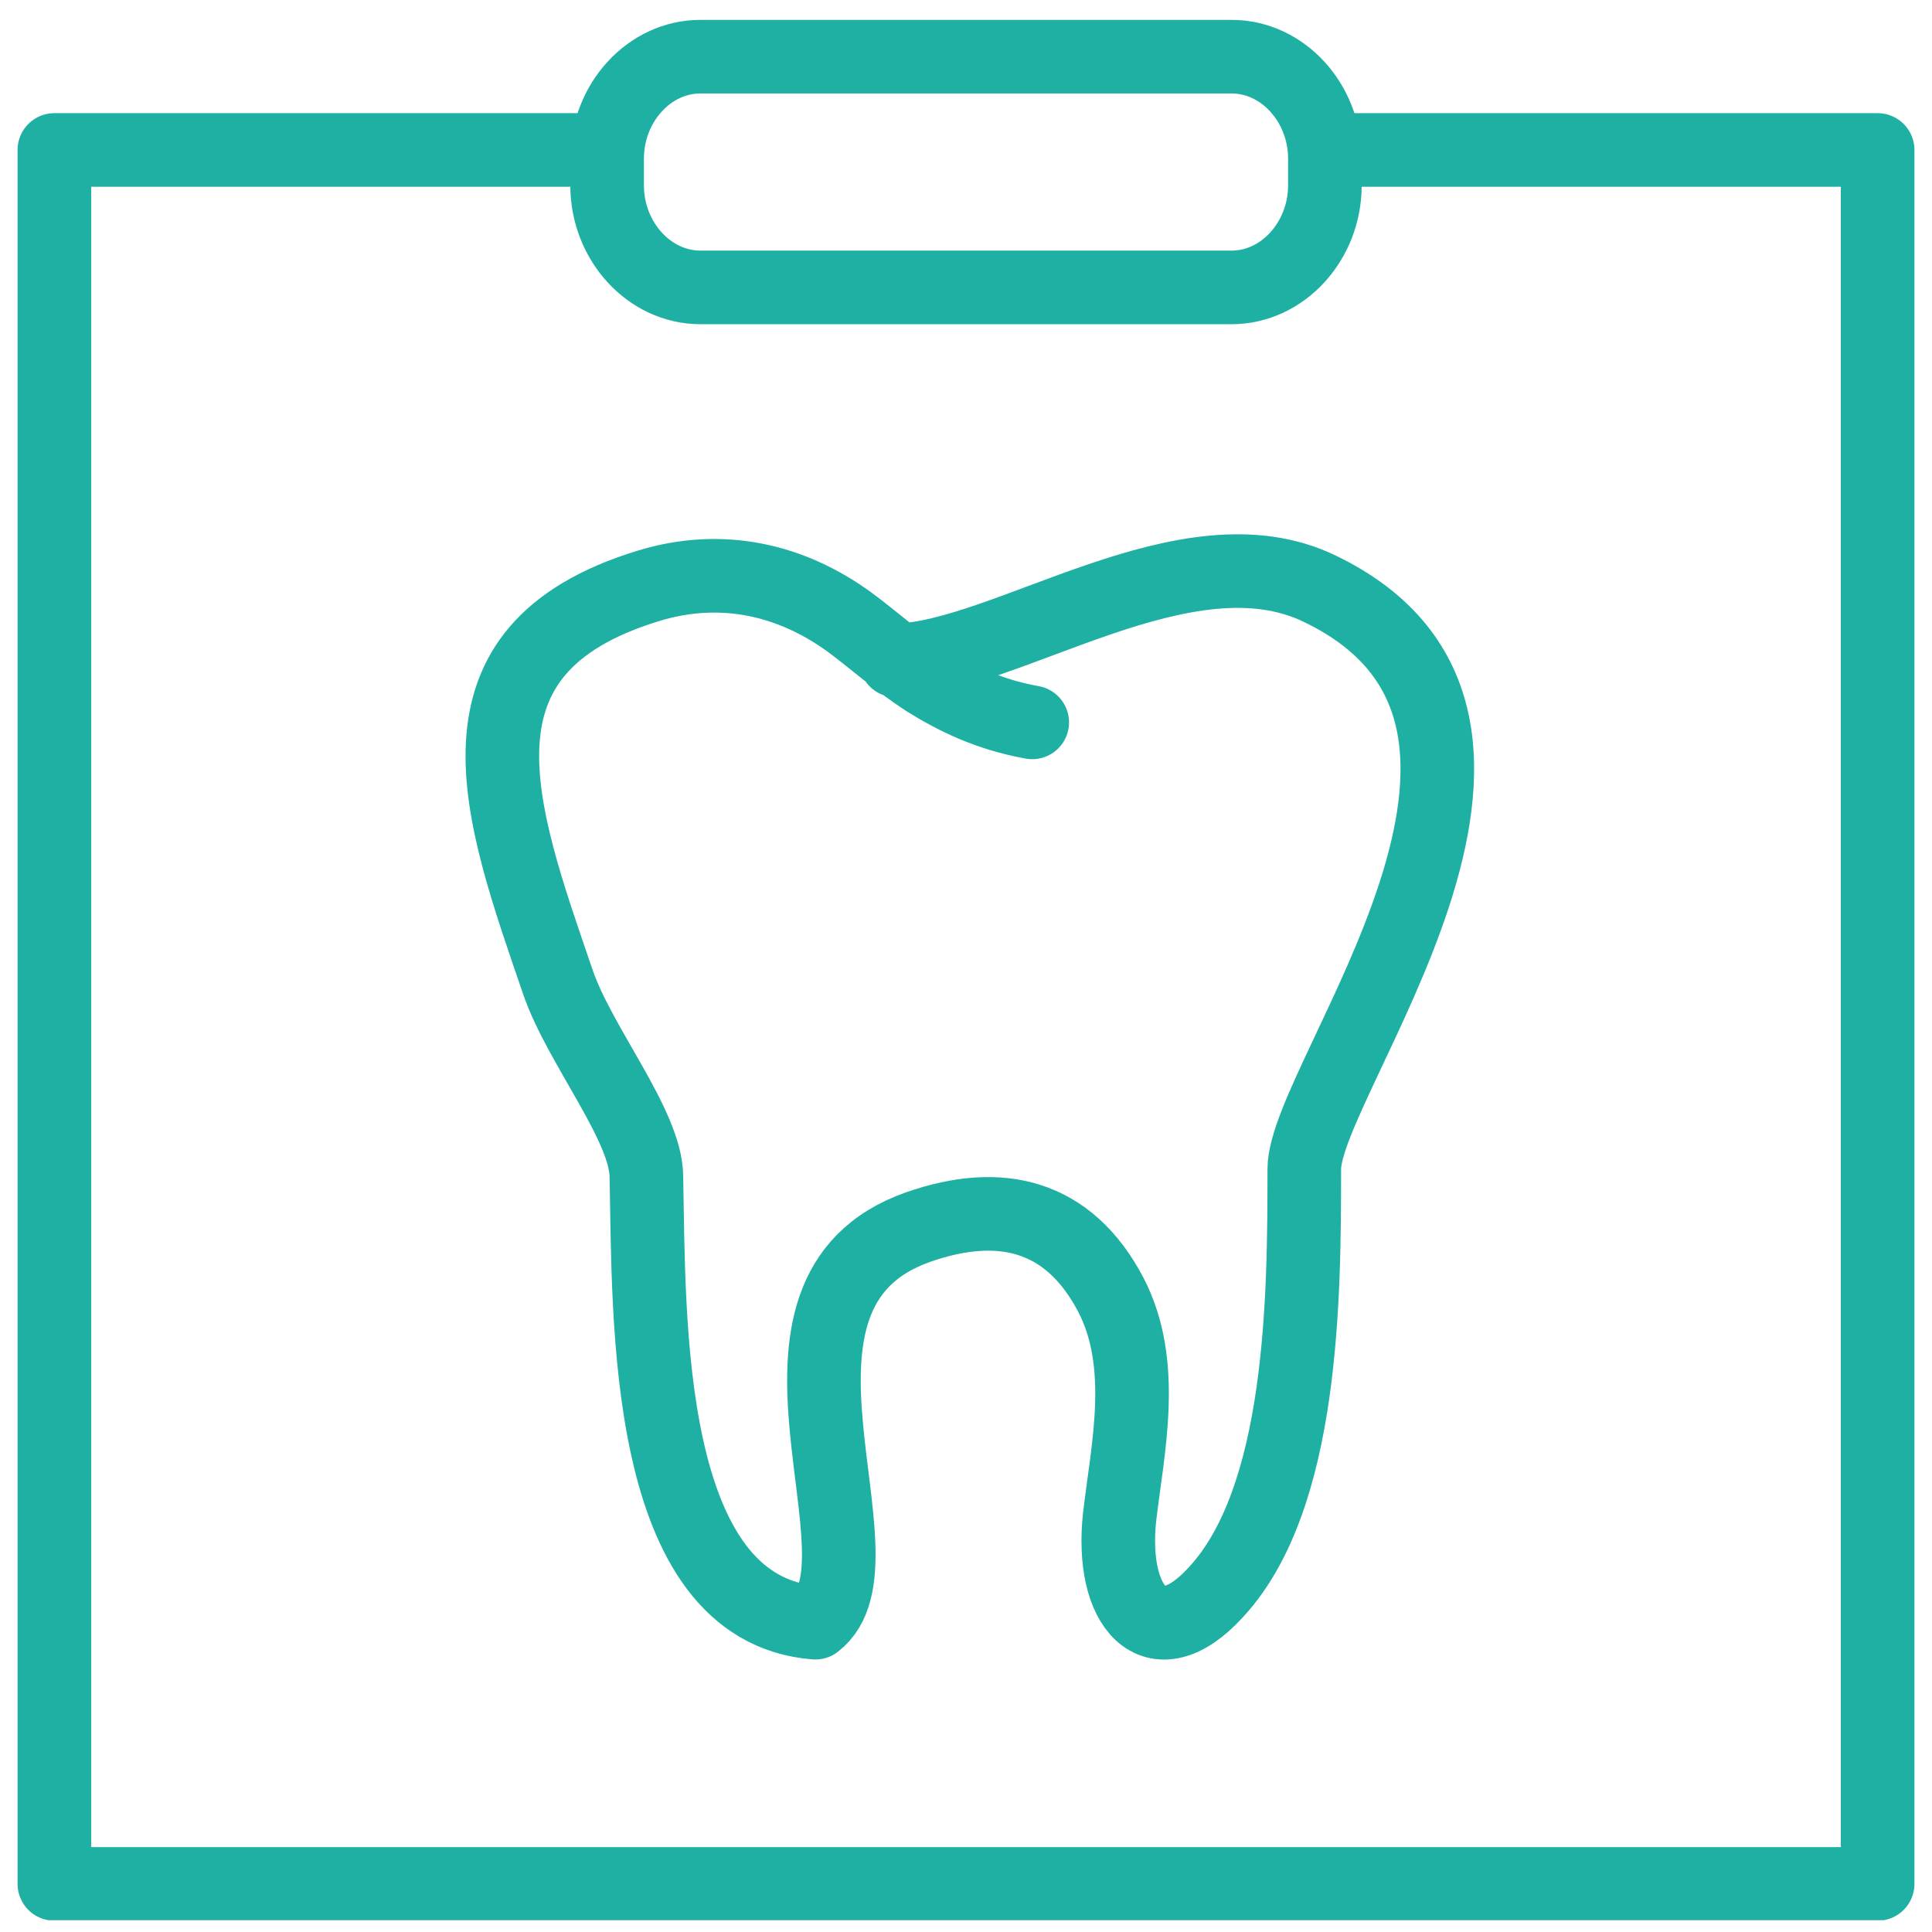<svg width="21" height="21" viewBox="0 0 21 21" fill="none" xmlns="http://www.w3.org/2000/svg">
<g clip-path="url(#clip0_1_567)">
<path d="M6.3 1.63H0.591V20.477H20.409V1.63H14.604" stroke="#1FB0A4" stroke-width="0.8" stroke-linecap="round" stroke-linejoin="round"/>
<path d="M13.387 0.616H7.613C7.058 0.616 6.599 1.117 6.599 1.726V2.014C6.599 2.622 7.058 3.124 7.613 3.124H13.387C13.942 3.124 14.401 2.622 14.401 2.014V1.726C14.401 1.117 13.942 0.616 13.387 0.616Z" stroke="#1FB0A4" stroke-width="0.8" stroke-linecap="round" stroke-linejoin="round"/>
<path d="M9.737 7.179C10.954 7.147 12.896 5.696 14.347 6.4C17.314 7.83 14.177 11.715 14.177 12.707C14.177 14.095 14.166 16.283 13.216 17.307C12.544 18.044 12.063 17.457 12.17 16.485C12.256 15.749 12.469 14.831 12.074 14.073C11.615 13.198 10.868 13.028 9.982 13.337C7.944 14.052 9.726 16.976 8.862 17.638C6.984 17.489 7.058 14.319 7.026 12.793C7.026 12.238 6.3 11.363 6.066 10.68C5.425 8.812 4.774 7.062 7.048 6.368C7.848 6.123 8.606 6.304 9.235 6.763C9.47 6.934 9.726 7.169 10.068 7.393C10.377 7.585 10.74 7.766 11.22 7.852" stroke="#1FB0A4" stroke-width="0.8" stroke-linecap="round" stroke-linejoin="round"/>
</g>
<defs>
<clipPath id="clip0_1_567">
<rect width="20.63" height="20.662" fill="white" transform="translate(0.186 0.21)"/>
</clipPath>
</defs>
</svg>
